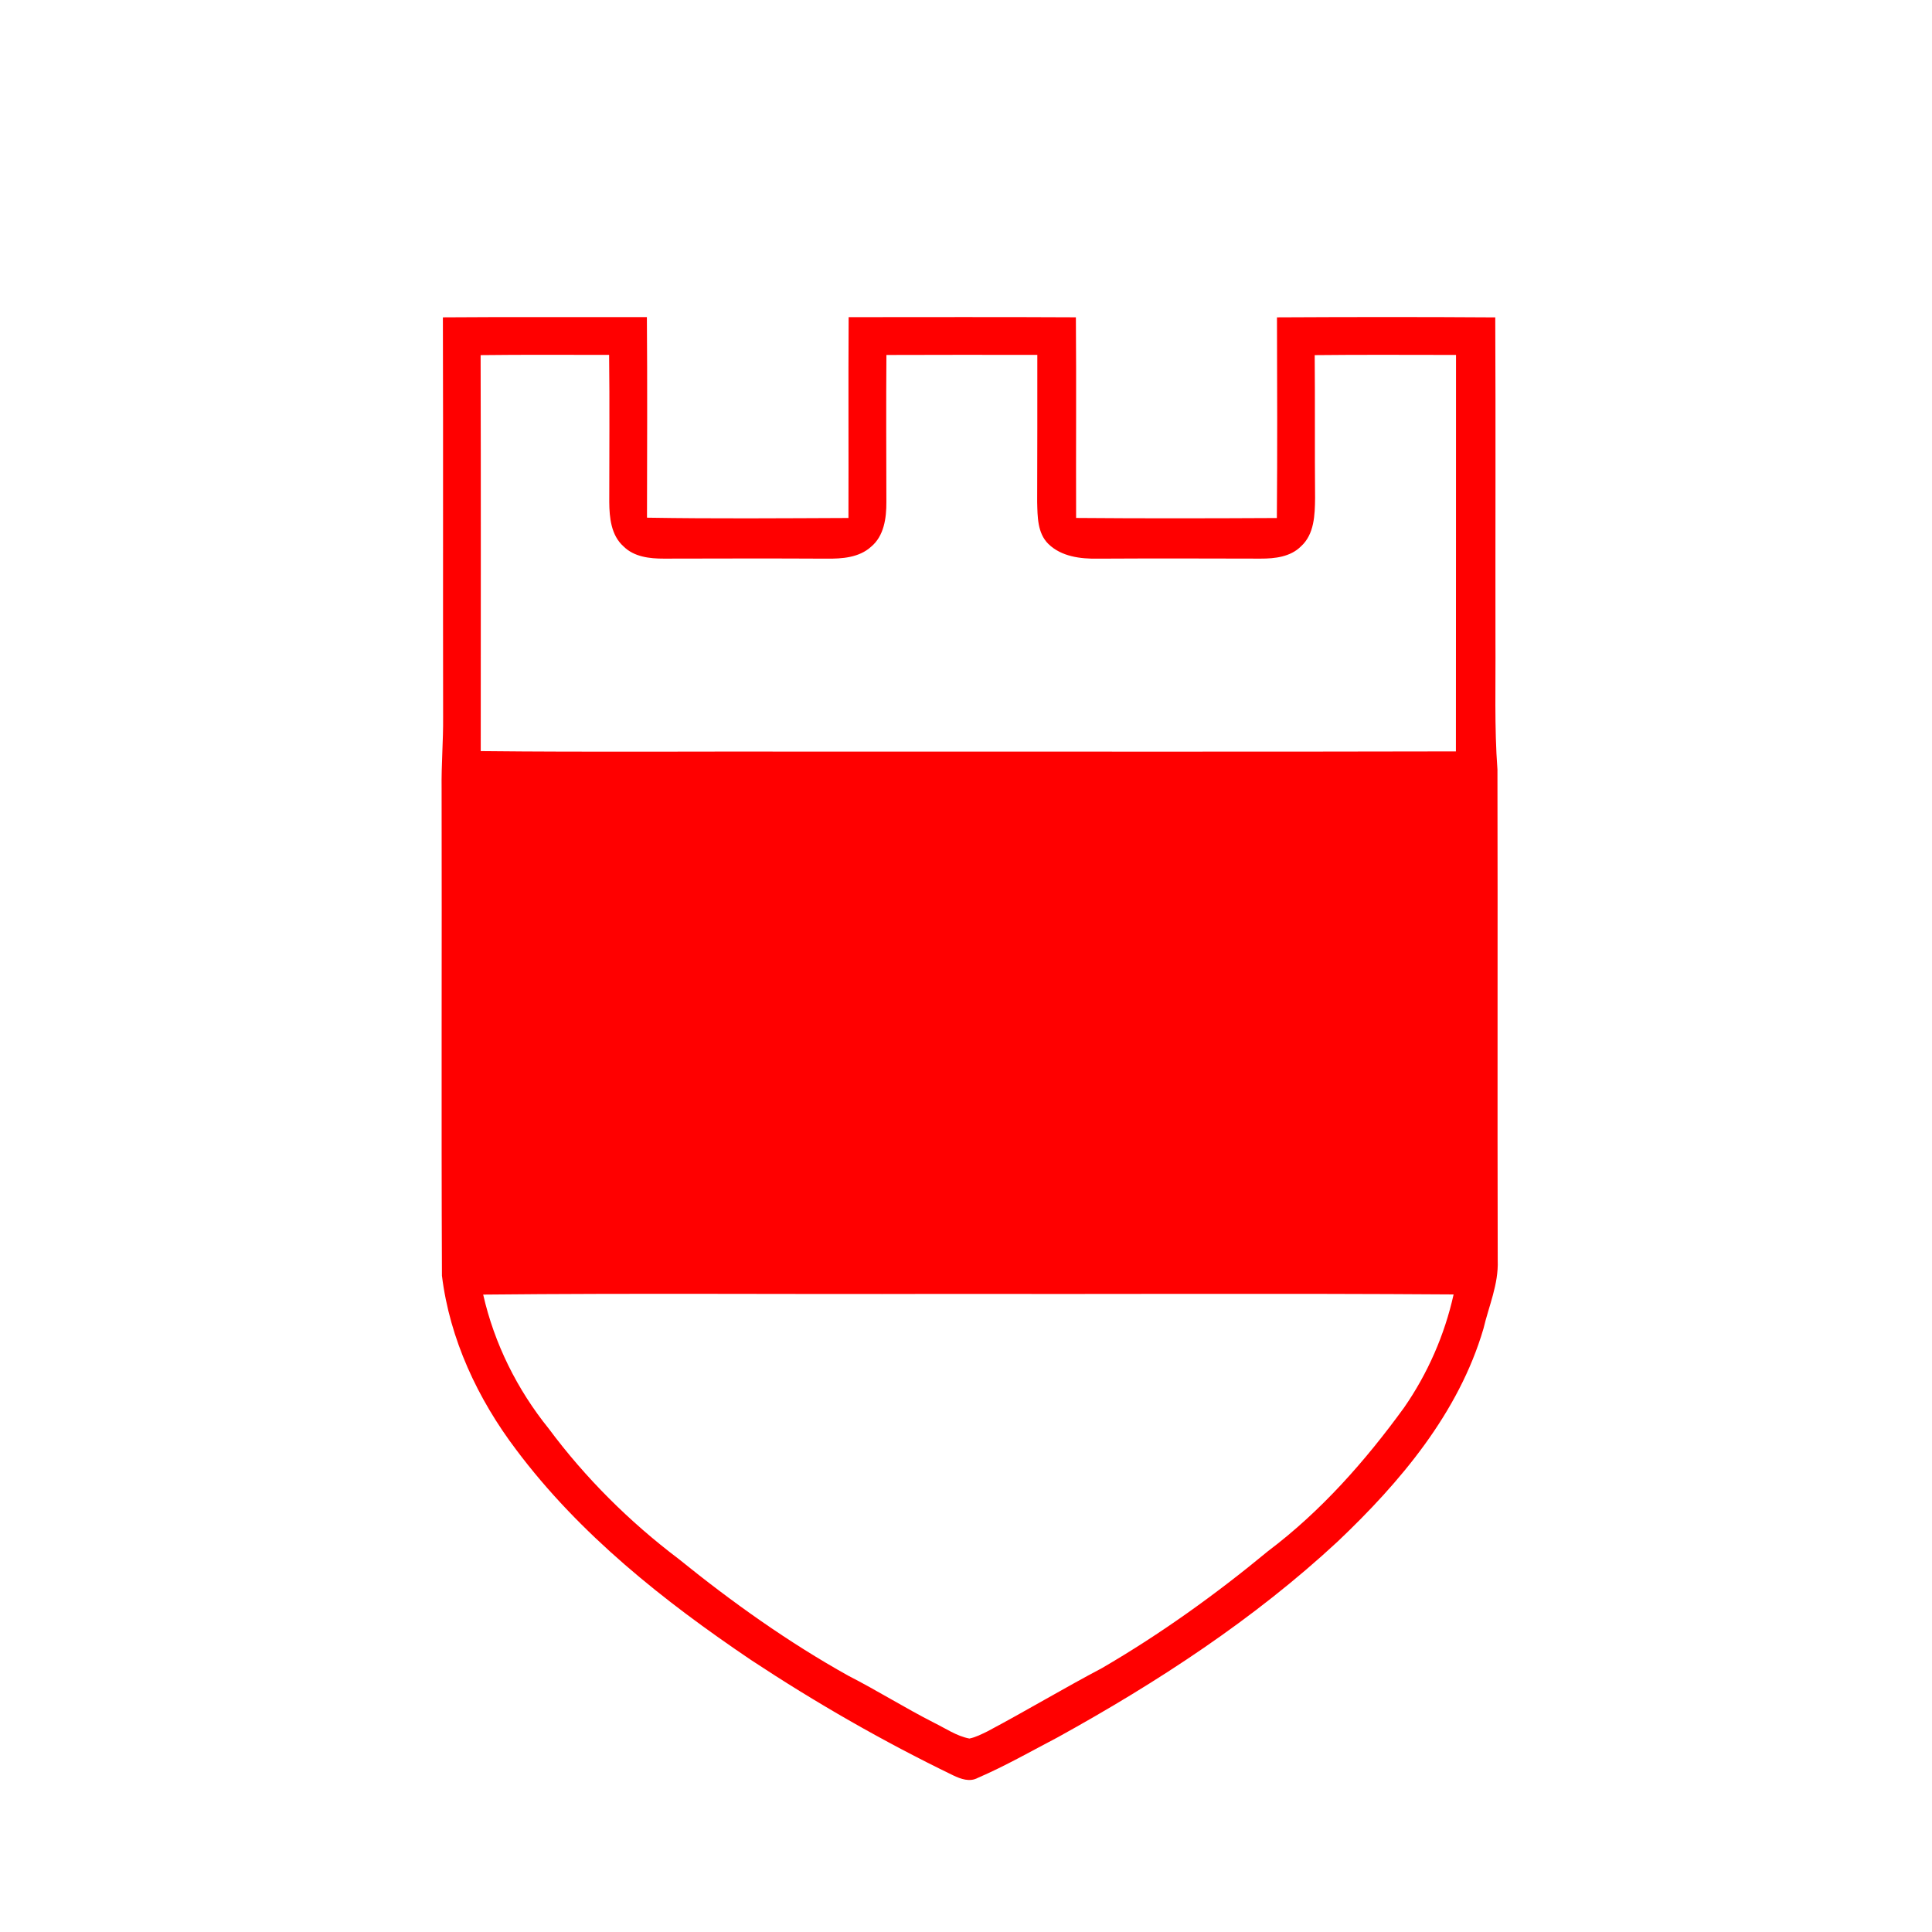 <?xml version="1.0" encoding="UTF-8" ?>
<!DOCTYPE svg PUBLIC "-//W3C//DTD SVG 1.1//EN" "http://www.w3.org/Graphics/SVG/1.1/DTD/svg11.dtd">
<svg width="512pt" height="512pt" viewBox="0 0 512 512" version="1.1" xmlns="http://www.w3.org/2000/svg">
<g id="#ff0000ff">
<path fill="#ff0000" opacity="1.00" d=" M 117.37 84.10 C 135.39 83.96 153.41 84.08 171.43 84.03 C 171.57 101.75 171.49 119.47 171.46 137.19 C 189.25 137.49 207.05 137.34 224.85 137.27 C 224.91 119.53 224.79 101.79 224.90 84.05 C 244.97 84.05 265.04 83.98 285.12 84.09 C 285.26 101.81 285.12 119.54 285.18 137.26 C 302.91 137.41 320.65 137.37 338.38 137.28 C 338.53 119.56 338.46 101.83 338.41 84.10 C 357.69 84.00 376.97 83.98 396.26 84.11 C 396.39 112.74 396.27 141.37 396.31 170.00 C 396.39 181.32 396.00 192.65 396.84 203.95 C 396.94 247.31 396.80 290.68 396.91 334.04 C 397.16 340.31 394.54 346.13 393.13 352.12 C 386.57 374.45 371.09 392.77 354.51 408.51 C 332.32 429.11 306.79 445.78 280.35 460.38 C 273.32 464.06 266.41 468.01 259.12 471.16 C 256.98 472.32 254.61 471.45 252.60 470.49 C 234.08 461.52 216.20 451.26 199.04 439.92 C 175.92 424.31 153.62 406.66 136.79 384.19 C 126.62 370.75 119.18 354.89 117.12 338.07 C 116.93 295.05 117.12 252.02 117.03 209.00 C 116.94 202.66 117.49 196.34 117.43 190.00 C 117.37 154.70 117.47 119.40 117.37 84.10 M 127.37 94.11 C 127.46 129.09 127.41 164.07 127.40 199.05 C 157.26 199.37 187.13 199.10 217.00 199.19 C 273.27 199.15 329.55 199.27 385.83 199.13 C 385.88 164.10 385.83 129.08 385.86 94.06 C 373.38 94.06 360.89 93.97 348.41 94.11 C 348.52 106.74 348.40 119.37 348.51 132.00 C 348.46 136.43 348.32 141.59 344.77 144.79 C 341.98 147.59 337.83 148.05 334.07 148.04 C 319.70 148.00 305.33 147.97 290.96 148.05 C 286.36 148.13 281.28 147.52 277.83 144.15 C 274.90 141.28 274.96 136.85 274.86 133.04 C 274.92 120.04 274.89 107.05 274.90 94.05 C 261.57 94.04 248.24 94.01 234.91 94.07 C 234.81 107.06 234.88 120.06 234.90 133.06 C 234.92 137.26 234.29 142.03 230.85 144.89 C 227.66 147.79 223.14 148.09 219.05 148.05 C 204.67 147.97 190.30 148.01 175.93 148.04 C 172.17 148.05 168.03 147.59 165.23 144.79 C 161.95 141.87 161.49 137.18 161.46 133.05 C 161.46 120.05 161.58 107.05 161.42 94.05 C 150.07 94.05 138.72 93.97 127.37 94.11 M 128.05 343.08 C 130.99 356.06 137.06 368.26 145.42 378.60 C 155.14 391.69 166.84 403.30 179.84 413.13 C 194.01 424.60 208.91 435.22 224.84 444.10 C 232.52 448.03 239.83 452.63 247.52 456.54 C 250.59 458.04 253.50 460.08 256.90 460.73 C 258.61 460.39 260.18 459.55 261.74 458.80 C 271.94 453.38 281.85 447.44 292.06 442.05 C 307.58 433.01 322.22 422.50 336.06 411.05 C 350.08 400.49 361.80 387.20 372.08 373.05 C 378.35 364.02 382.84 353.77 385.22 343.04 C 339.82 342.72 294.40 342.99 249.00 342.90 C 208.68 343.02 168.36 342.67 128.05 343.08 Z" />
</g>
</svg>
